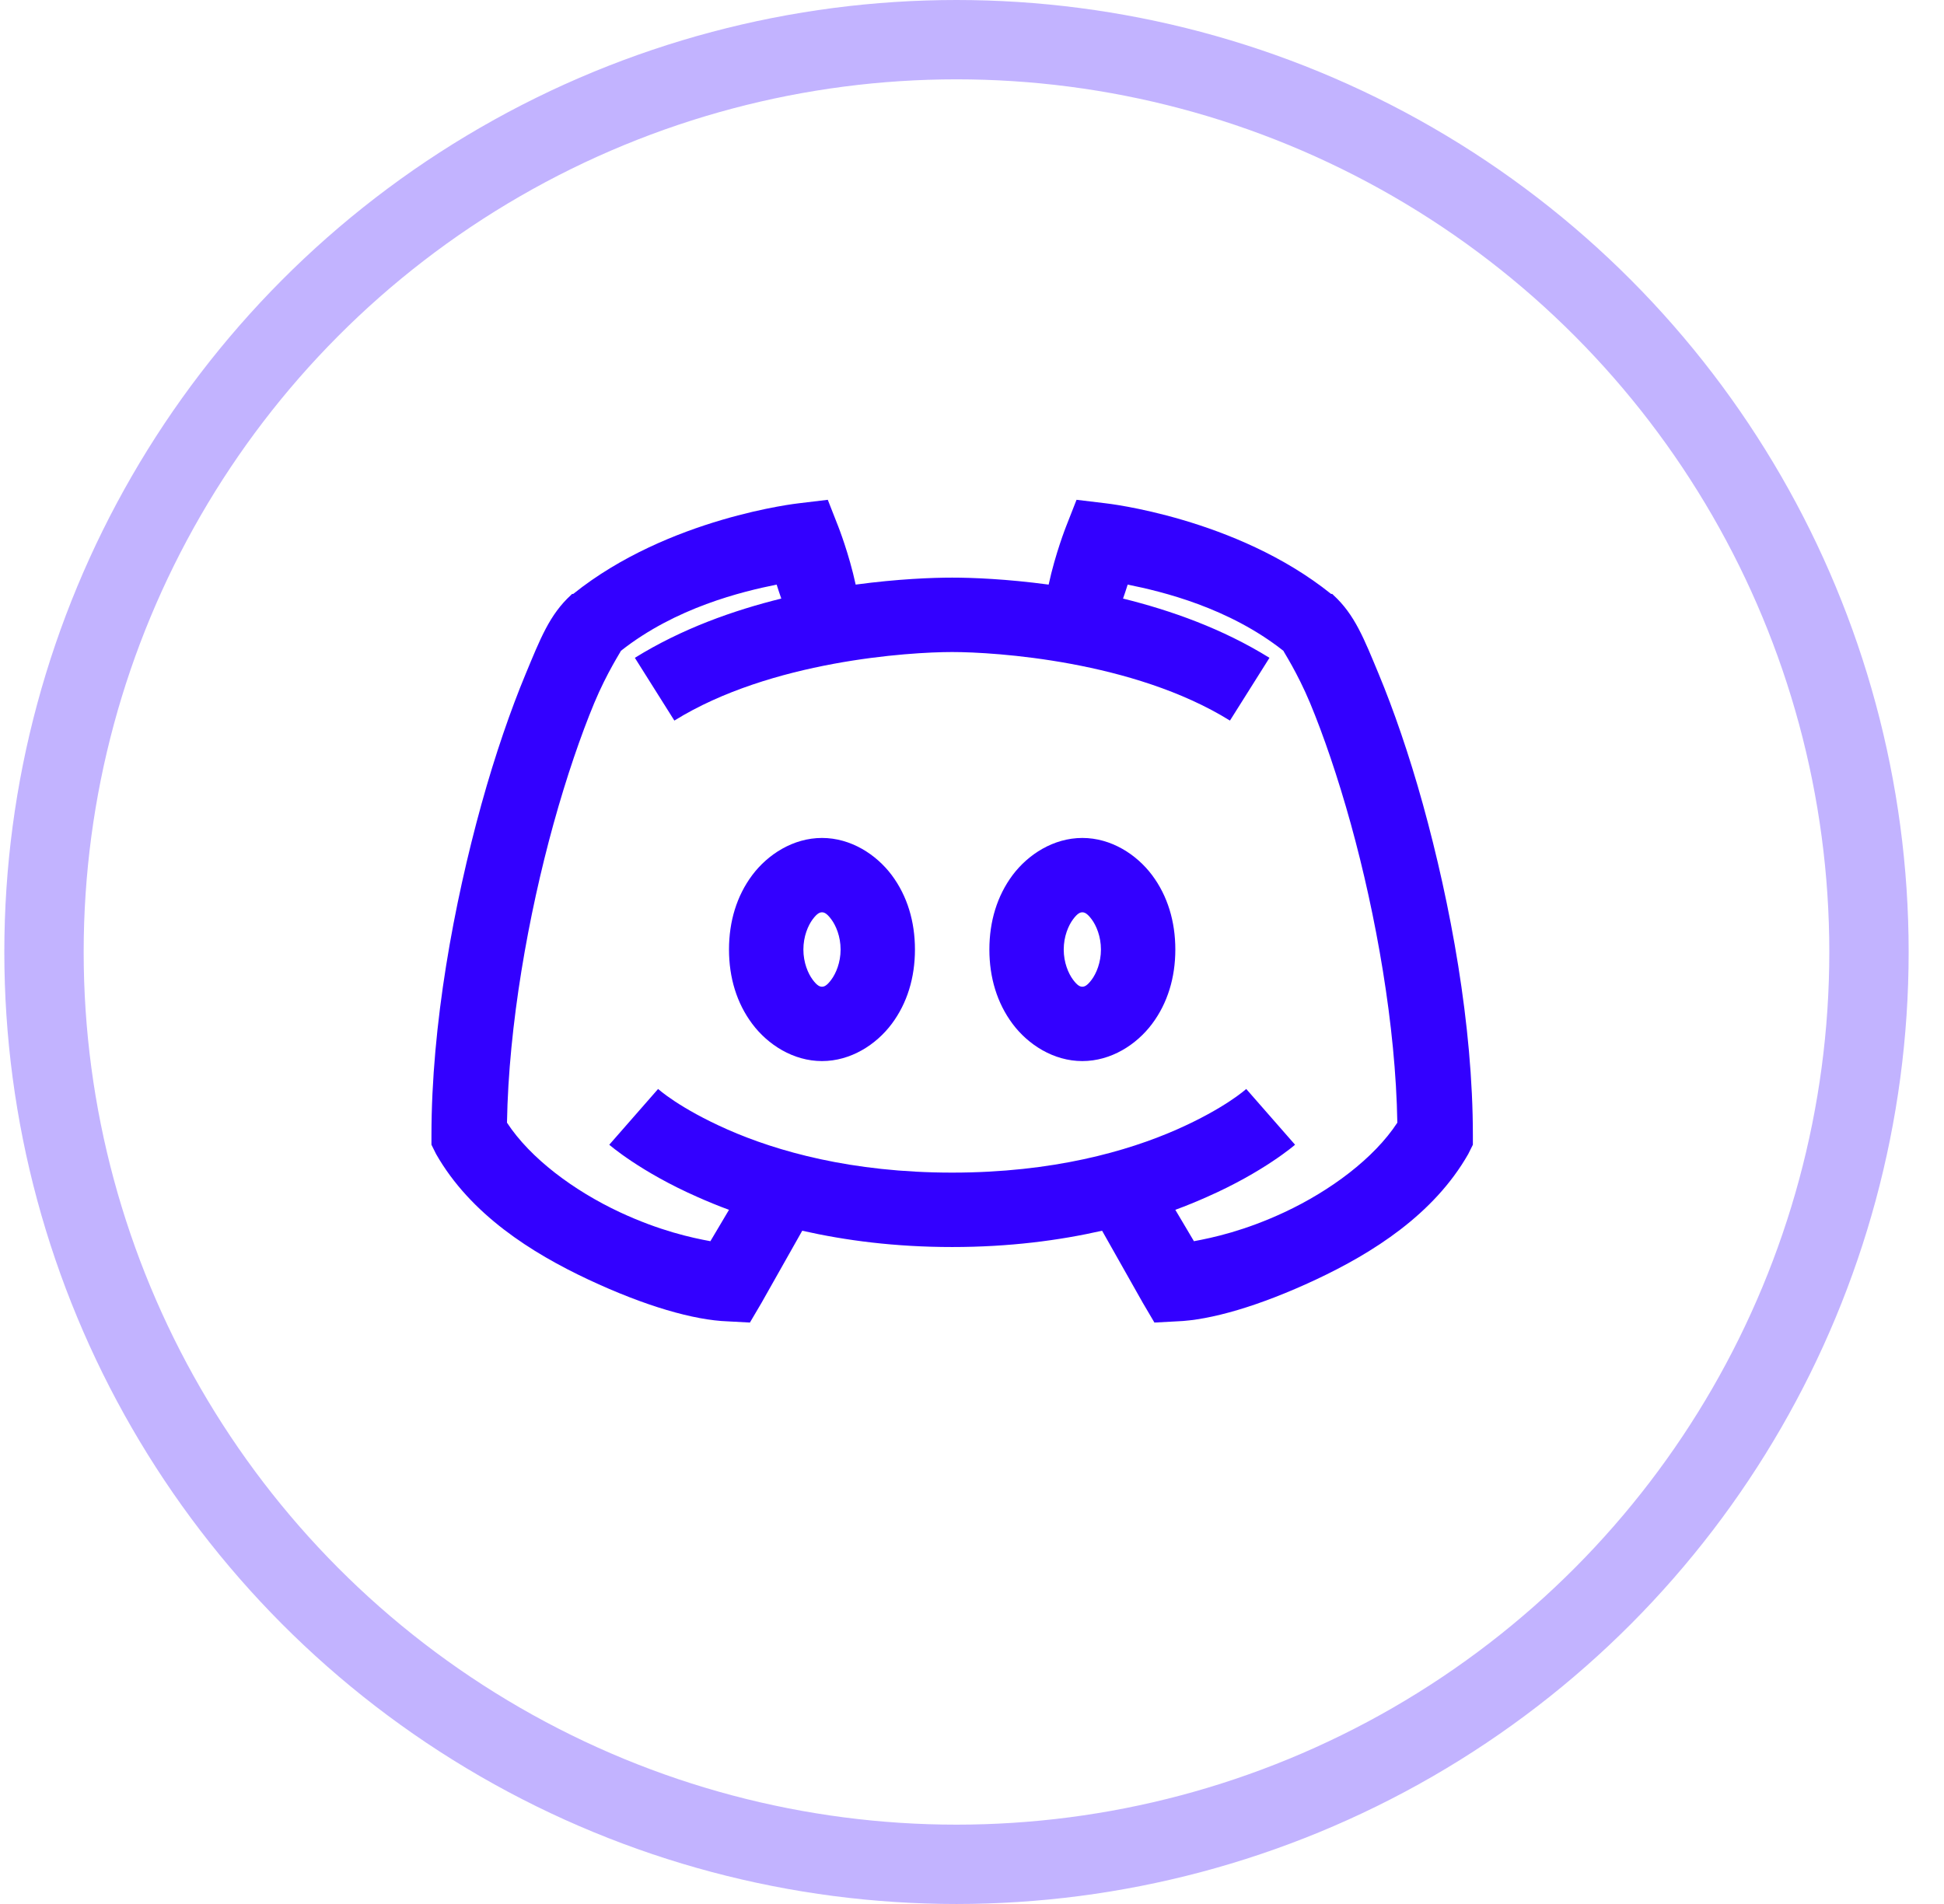 <svg width="49" height="48" viewBox="0 0 49 48" fill="none" xmlns="http://www.w3.org/2000/svg">
<circle cx="24.109" cy="24" r="23" stroke="#3300FF" stroke-opacity="0.3" stroke-width="2"/>
<path d="M27.135 12.6L27.867 12.688C27.867 12.688 31.152 13.046 33.551 14.973H33.58L33.609 15.002C34.148 15.496 34.382 16.104 34.752 16.994C35.122 17.884 35.517 19.019 35.865 20.275C36.561 22.791 37.125 25.838 37.125 28.625V28.859L37.008 29.094C36.14 30.617 34.598 31.588 33.17 32.258C31.742 32.928 30.508 33.283 29.654 33.312L29.098 33.342L28.805 32.844L27.779 31.027C26.692 31.273 25.439 31.438 24 31.438C22.561 31.438 21.308 31.273 20.221 31.027L19.195 32.844L18.902 33.342L18.346 33.312C17.492 33.283 16.258 32.928 14.83 32.258C13.402 31.588 11.86 30.617 10.992 29.094L10.875 28.859V28.625C10.875 25.838 11.439 22.791 12.135 20.275C12.483 19.019 12.878 17.884 13.248 16.994C13.618 16.104 13.852 15.496 14.391 15.002L14.42 14.973H14.449C16.848 13.046 20.133 12.688 20.133 12.688L20.865 12.6L21.129 13.273C21.129 13.273 21.4 13.958 21.568 14.738C22.63 14.595 23.498 14.562 24 14.562C24.502 14.562 25.37 14.595 26.432 14.738C26.6 13.958 26.871 13.273 26.871 13.273L27.135 12.6ZM28.424 14.738C28.384 14.87 28.343 14.984 28.307 15.09C29.519 15.39 30.811 15.848 31.998 16.584L31.002 18.166C28.57 16.657 25.077 16.438 24 16.438C22.923 16.438 19.43 16.657 16.998 18.166L16.002 16.584C17.189 15.848 18.481 15.39 19.693 15.09C19.657 14.984 19.616 14.87 19.576 14.738C18.701 14.914 17.031 15.317 15.65 16.408C15.658 16.412 15.299 16.954 14.977 17.727C14.647 18.521 14.281 19.58 13.951 20.773C13.318 23.062 12.82 25.849 12.779 28.303C13.369 29.204 14.464 30.017 15.621 30.559C16.632 31.031 17.43 31.203 17.906 31.291L18.375 30.5C18.097 30.398 17.822 30.284 17.584 30.178C16.141 29.544 15.357 28.859 15.357 28.859L16.588 27.453C16.588 27.453 17.115 27.936 18.346 28.479C19.576 29.02 21.455 29.562 24 29.562C26.545 29.562 28.424 29.02 29.654 28.479C30.885 27.936 31.412 27.453 31.412 27.453L32.643 28.859C32.643 28.859 31.859 29.544 30.416 30.178C30.178 30.284 29.903 30.398 29.625 30.5L30.094 31.291C30.57 31.203 31.368 31.031 32.379 30.559C33.536 30.017 34.631 29.204 35.221 28.303C35.18 25.849 34.682 23.062 34.049 20.773C33.719 19.58 33.353 18.521 33.023 17.727C32.701 16.954 32.342 16.412 32.35 16.408C30.969 15.317 29.299 14.914 28.424 14.738ZM27.281 21.125C28.006 21.125 28.647 21.539 29.039 22.062C29.431 22.586 29.625 23.231 29.625 23.938C29.625 24.644 29.431 25.289 29.039 25.812C28.647 26.336 28.006 26.75 27.281 26.75C26.556 26.75 25.915 26.336 25.523 25.812C25.132 25.289 24.938 24.644 24.938 23.938C24.938 23.231 25.132 22.586 25.523 22.062C25.915 21.539 26.556 21.125 27.281 21.125ZM20.719 21.125C21.444 21.125 22.085 21.539 22.477 22.062C22.868 22.586 23.062 23.231 23.062 23.938C23.062 24.644 22.868 25.289 22.477 25.812C22.085 26.336 21.444 26.75 20.719 26.75C19.994 26.75 19.353 26.336 18.961 25.812C18.569 25.289 18.375 24.644 18.375 23.938C18.375 23.231 18.569 22.586 18.961 22.062C19.353 21.539 19.994 21.125 20.719 21.125ZM27.281 23C27.23 23 27.164 23.018 27.047 23.176C26.93 23.333 26.812 23.608 26.812 23.938C26.812 24.267 26.93 24.542 27.047 24.699C27.164 24.857 27.23 24.875 27.281 24.875C27.332 24.875 27.398 24.857 27.516 24.699C27.633 24.542 27.75 24.267 27.75 23.938C27.75 23.608 27.633 23.333 27.516 23.176C27.398 23.018 27.332 23 27.281 23ZM20.719 23C20.668 23 20.602 23.018 20.484 23.176C20.367 23.333 20.25 23.608 20.25 23.938C20.25 24.267 20.367 24.542 20.484 24.699C20.602 24.857 20.668 24.875 20.719 24.875C20.77 24.875 20.836 24.857 20.953 24.699C21.07 24.542 21.188 24.267 21.188 23.938C21.188 23.608 21.07 23.333 20.953 23.176C20.836 23.018 20.77 23 20.719 23Z" fill="#3300FF"/>
</svg>
